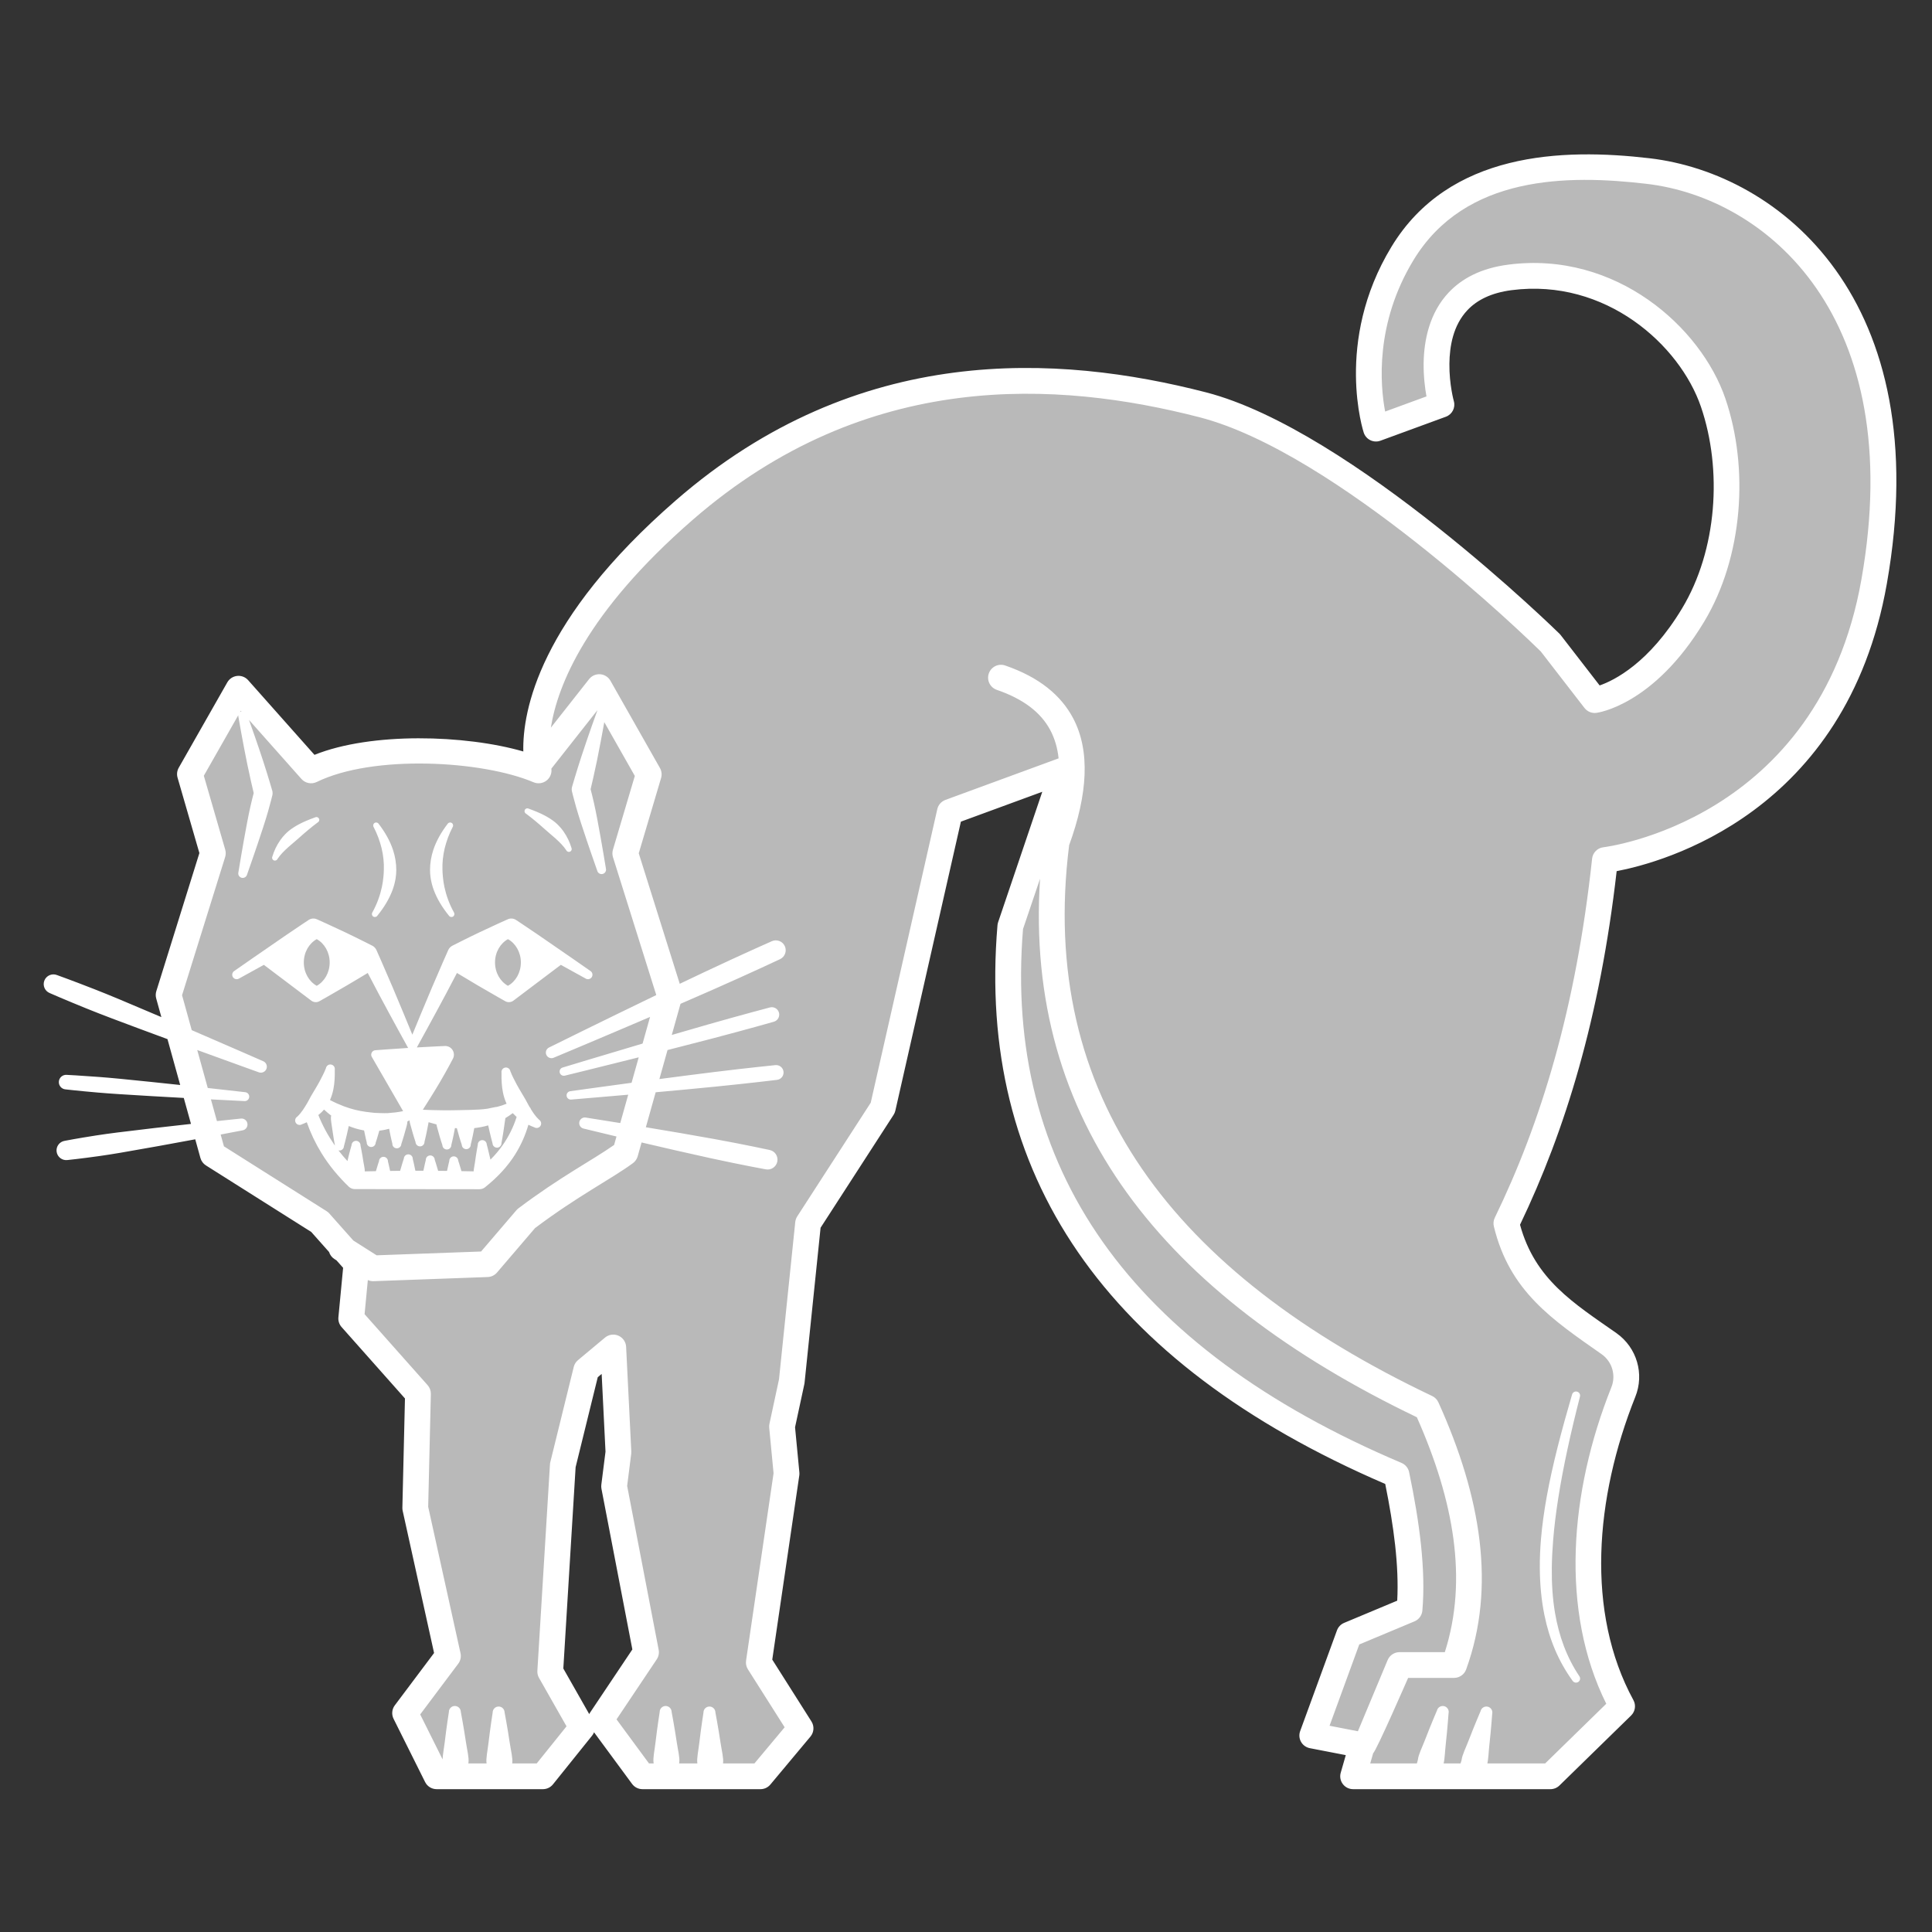 <?xml version="1.0" encoding="UTF-8" standalone="no"?>
<!DOCTYPE svg PUBLIC "-//W3C//DTD SVG 1.1//EN" "http://www.w3.org/Graphics/SVG/1.1/DTD/svg11.dtd">
<svg width="100%" height="100%" viewBox="0 0 150 150" version="1.1" xmlns="http://www.w3.org/2000/svg" xmlns:xlink="http://www.w3.org/1999/xlink" xml:space="preserve" xmlns:serif="http://www.serif.com/" style="fill-rule:evenodd;clip-rule:evenodd;stroke-linejoin:round;stroke-miterlimit:2;">
    <rect x="0" y="0" width="150" height="150" fill="#333333" stroke="none"/>
    <g transform="matrix(1,0,0,1,-188,-17)">
        <g transform="matrix(1.706,0,0,1.675,842.927,28.482)">
            <g id="ger_moscow_pilot_assaulter_3_icon" transform="matrix(0.575,0,0,0.585,-397.611,-48.985)">
                <rect x="24" y="72" width="153" height="153" style="fill:none;"/>
                <g transform="matrix(1.28,0,0,1.16,-269.584,-380.208)">
                    <path d="M251.327,475.979L251.002,479.739L255.13,484.872L254.962,492.682L256.983,502.781L254.334,506.679L256.285,510.996L262.856,510.996L265.277,507.668L263.309,503.843L264.088,489.756L265.536,483.256L267.207,481.716L267.527,488.865L267.26,491.197L269.233,502.523L266.436,507.133L269.013,510.996L276.311,510.996L278.79,507.721L276.209,503.224L277.923,490.328L277.645,487.111L278.246,484.03L279.255,473.241L283.876,465.351L288.024,445.152L295.028,442.314L291.763,452.96C290.488,469.631 298.352,482.317 315.646,490.408C316.279,493.758 316.663,496.914 316.451,499.606L312.713,501.332L310.436,508.212L313.516,508.871L312.962,510.996L325.164,510.996L329.597,506.216C326.534,500.01 327.088,491.911 329.672,484.766C330.109,483.573 329.747,482.206 328.797,481.461C325.907,479.225 323.36,477.441 322.44,473.241C325.328,466.685 327.529,458.756 328.535,448.433C328.535,448.433 342.428,446.669 345.184,429.42C348.166,410.753 338.94,402.391 331.211,401.389C326.06,400.722 319.39,400.867 316.01,407.022C312.651,413.14 314.376,418.976 314.376,418.976L318.424,417.338C318.424,417.338 316.426,409.538 322.667,408.649C328.908,407.76 333.825,412.672 335.228,417.202C336.631,421.732 336.276,427.503 333.992,431.698C331.097,437.017 327.902,437.512 327.902,437.512L325.164,433.605C325.164,433.605 312.553,419.873 303.654,417.346C294.754,414.818 282.634,413.937 271.597,424.54C260.56,435.142 262.59,442.314 262.59,442.314C259.247,440.752 252.184,440.335 248.519,442.314L244.032,436.736L241.028,442.565L242.444,447.967L239.709,457.648L242.444,468.542L249.051,473.15L251.327,475.979Z" style="fill:rgb(185,185,185);"/>
                </g>
                <g transform="matrix(1.02,0,0,1.02,-167.76,54.66)">
                    <path d="M200.376,96.026C199.266,95.551 198.154,95.079 197.124,94.648C196.438,94.361 195.788,94.096 195.197,93.865C193.474,93.189 192.279,92.761 192.279,92.761C191.893,92.607 191.453,92.796 191.299,93.183C191.145,93.569 191.334,94.009 191.721,94.163C191.721,94.163 192.882,94.674 194.598,95.37C195.185,95.608 195.84,95.863 196.534,96.127C197.889,96.64 199.392,97.199 200.85,97.736L201.837,101.3C200.312,101.136 198.654,100.963 197.192,100.82C196.599,100.763 196.037,100.713 195.53,100.675C194.049,100.562 193.031,100.513 193.031,100.513C192.72,100.488 192.447,100.72 192.422,101.032C192.396,101.343 192.629,101.616 192.94,101.641C192.94,101.641 193.951,101.758 195.431,101.886C195.938,101.93 196.501,101.972 197.096,102.01C198.677,102.113 200.488,102.217 202.115,102.306L202.674,104.323C200.89,104.52 198.77,104.762 196.959,104.99C196.374,105.064 195.822,105.141 195.325,105.218C193.873,105.443 192.885,105.635 192.885,105.635C192.473,105.696 192.188,106.08 192.249,106.492C192.31,106.904 192.694,107.189 193.106,107.128C193.106,107.128 194.108,107.025 195.562,106.82C196.061,106.75 196.611,106.664 197.192,106.565C199.043,106.25 201.211,105.854 203.005,105.519L203.406,106.969C203.472,107.209 203.625,107.415 203.835,107.548L212.006,112.715L213.389,114.273C213.456,114.492 213.599,114.689 213.807,114.821L213.963,114.92L214.479,115.501L214.113,119.346C214.087,119.622 214.176,119.897 214.36,120.104L219.278,125.65C219.278,125.65 219.077,134.142 219.077,134.142C219.076,134.222 219.083,134.303 219.101,134.381L221.537,145.423C221.537,145.423 218.489,149.489 218.489,149.489C218.262,149.792 218.226,150.197 218.394,150.535L220.841,155.447C221.01,155.787 221.357,156.001 221.736,156.001L229.982,156.001C230.285,156.001 230.572,155.864 230.762,155.627L233.8,151.841C233.864,151.761 233.914,151.674 233.95,151.582L236.902,155.594C237.09,155.85 237.389,156.001 237.707,156.001L246.864,156.001C247.16,156.001 247.441,155.87 247.631,155.642L250.742,151.916C251.021,151.582 251.052,151.107 250.819,150.74L247.779,145.937C247.779,145.937 249.876,131.633 249.876,131.633C249.888,131.553 249.89,131.472 249.882,131.392L249.547,127.887C249.547,127.887 250.269,124.533 250.269,124.533C250.277,124.497 250.282,124.461 250.286,124.425L251.528,112.389C251.528,112.389 257.195,103.615 257.195,103.615C257.259,103.516 257.304,103.407 257.33,103.293L262.416,80.843C262.416,80.843 268.731,78.523 268.731,78.523C268.731,78.523 265.304,88.655 265.304,88.655C265.278,88.732 265.262,88.811 265.255,88.892C263.631,108.143 273.495,122.871 295.343,132.292C296.004,135.564 296.418,138.655 296.273,141.358C296.273,141.358 292.151,143.084 292.151,143.084C291.894,143.192 291.694,143.402 291.598,143.664L288.741,151.491C288.641,151.766 288.666,152.072 288.81,152.326C288.955,152.581 289.203,152.76 289.491,152.816L292.282,153.357C292.282,153.357 291.889,154.725 291.889,154.725C291.802,155.027 291.862,155.352 292.051,155.603C292.24,155.854 292.536,156.001 292.85,156.001L308.161,156.001C308.422,156.001 308.673,155.899 308.86,155.716L314.422,150.278C314.742,149.965 314.815,149.478 314.601,149.085C310.891,142.269 311.615,133.377 314.745,125.53C315.466,123.749 314.868,121.701 313.297,120.585C313.296,120.583 313.294,120.582 313.292,120.581C309.961,118.244 306.96,116.415 305.802,112.155C309.311,104.834 312.007,96.031 313.3,84.689C316.84,84.014 331.12,80.207 334.264,62.369C338.155,40.291 325.946,30.496 315.864,29.312C309.056,28.513 300.286,28.819 295.819,36.196C291.349,43.577 293.674,50.623 293.674,50.623C293.758,50.881 293.943,51.094 294.188,51.213C294.432,51.331 294.714,51.346 294.969,51.252L300.048,49.389C300.539,49.209 300.809,48.681 300.666,48.178C300.666,48.178 300.304,46.884 300.322,45.273C300.338,43.907 300.61,42.287 301.725,41.106C302.46,40.328 303.56,39.762 305.155,39.556C312.451,38.614 318.201,43.817 319.841,48.618C321.512,53.51 321.099,59.742 318.38,64.271C315.819,68.538 313.097,69.874 311.98,70.263C311.98,70.263 308.952,66.344 308.952,66.344C308.925,66.309 308.895,66.275 308.863,66.244C308.863,66.244 292.764,50.411 281.42,47.49C270.001,44.549 254.454,43.553 240.292,55.889C229.683,65.129 228.392,72.245 228.461,75.392C223.949,74.085 216.662,73.881 212.256,75.654C212.256,75.653 207.11,69.854 207.11,69.854C206.896,69.612 206.579,69.489 206.258,69.523C205.937,69.557 205.652,69.743 205.493,70.023L201.724,76.655C201.591,76.89 201.558,77.168 201.633,77.427L203.326,83.284C203.326,83.284 199.984,94.012 199.984,94.012C199.927,94.195 199.924,94.391 199.975,94.576L200.376,96.026ZM216.397,116.454L216.145,119.103L221.036,124.617C221.203,124.806 221.293,125.052 221.287,125.305C221.287,125.305 221.08,134.068 221.08,134.068L223.589,145.44C223.652,145.725 223.587,146.022 223.413,146.255C223.413,146.255 220.46,150.195 220.46,150.195L222.198,153.686C222.208,153.322 222.305,152.856 222.361,152.376C222.496,151.209 222.686,150.01 222.686,150.01C222.682,149.754 222.886,149.543 223.142,149.539C223.397,149.536 223.608,149.74 223.612,149.995C223.612,149.995 223.838,151.188 224.01,152.351C224.099,152.957 224.254,153.538 224.208,153.922C224.204,153.951 224.199,153.977 224.192,154.001L225.61,154.001L225.609,153.996C225.551,153.613 225.688,153.027 225.758,152.419C225.894,151.251 226.083,150.052 226.083,150.052C226.079,149.797 226.284,149.586 226.539,149.582C226.795,149.578 227.005,149.782 227.009,150.038C227.009,150.038 227.236,151.231 227.407,152.393C227.497,152.999 227.651,153.581 227.605,153.965C227.604,153.978 227.602,153.99 227.6,154.001L229.502,154.001C229.502,154.001 231.815,151.119 231.815,151.119L229.68,147.357C229.584,147.188 229.54,146.996 229.552,146.802L230.529,130.776C230.532,130.716 230.541,130.656 230.556,130.598L232.374,123.203C232.424,122.996 232.54,122.811 232.703,122.675L234.799,120.923C235.09,120.679 235.494,120.622 235.842,120.774C236.189,120.926 236.421,121.262 236.439,121.64L236.841,129.774C236.844,129.832 236.842,129.891 236.834,129.949C236.834,129.949 236.519,132.444 236.519,132.444L238.964,145.173C239.014,145.432 238.96,145.699 238.814,145.918C238.814,145.918 235.695,150.579 235.695,150.579C235.695,150.579 238.213,154.001 238.213,154.001L238.578,154.001C238.574,153.986 238.571,153.97 238.569,153.953C238.511,153.571 238.648,152.985 238.718,152.376C238.854,151.209 239.043,150.01 239.043,150.01C239.039,149.754 239.244,149.543 239.499,149.539C239.755,149.536 239.965,149.74 239.969,149.995C239.969,149.995 240.196,151.188 240.367,152.351C240.457,152.957 240.611,153.538 240.565,153.922C240.562,153.951 240.557,153.977 240.55,154.001L241.967,154.001L241.966,153.996C241.909,153.613 242.045,153.027 242.116,152.419C242.251,151.251 242.441,150.052 242.441,150.052C242.437,149.797 242.641,149.586 242.897,149.582C243.152,149.578 243.363,149.782 243.367,150.038C243.367,150.038 243.593,151.231 243.765,152.393C243.854,152.999 244.009,153.581 243.963,153.965C243.961,153.978 243.96,153.99 243.957,154.001L246.396,154.001C246.396,154.001 248.74,151.194 248.74,151.194L245.891,146.694C245.763,146.492 245.711,146.251 245.746,146.014C245.746,146.014 247.88,131.462 247.88,131.462L247.542,127.923C247.532,127.821 247.538,127.718 247.56,127.618C247.56,127.618 248.302,124.165 248.302,124.165L249.563,111.945C249.58,111.788 249.633,111.638 249.718,111.505C249.718,111.505 255.419,102.678 255.419,102.678L260.585,79.871C260.66,79.541 260.898,79.271 261.216,79.154L269.998,75.927C269.914,75.135 269.706,74.404 269.355,73.74C268.625,72.36 267.268,71.315 265.201,70.605C264.68,70.425 264.401,69.856 264.581,69.334C264.76,68.812 265.329,68.534 265.851,68.713C268.501,69.623 270.187,71.036 271.123,72.804C272.47,75.352 272.249,78.733 270.815,82.672C268.371,102.196 278.942,115.925 298.988,125.462C299.201,125.564 299.372,125.738 299.469,125.954C302.803,133.333 303.931,140.331 301.622,146.698C301.479,147.094 301.103,147.357 300.682,147.357C300.682,147.357 297.119,147.357 297.119,147.357C297.119,147.357 294.622,153.093 294.409,153.196L294.178,154.001L297.798,154.001C297.835,153.871 297.875,153.74 297.879,153.702C297.922,153.306 298.206,152.757 298.431,152.169C298.863,151.041 299.356,149.893 299.356,149.893C299.416,149.645 299.667,149.492 299.915,149.553C300.164,149.613 300.316,149.863 300.256,150.112C300.256,150.112 300.167,151.358 300.034,152.558C299.974,153.095 299.965,153.627 299.873,154.001L301.185,154.001C301.218,153.899 301.261,153.786 301.266,153.745C301.309,153.349 301.592,152.8 301.817,152.211C302.249,151.084 302.742,149.936 302.742,149.936C302.803,149.687 303.053,149.535 303.302,149.595C303.55,149.655 303.703,149.906 303.642,150.154C303.642,150.154 303.554,151.401 303.42,152.601C303.362,153.118 303.352,153.63 303.269,154.001L307.753,154.001C307.753,154.001 312.494,149.366 312.494,149.366C308.91,142.154 309.634,132.945 312.887,124.789C312.888,124.788 312.888,124.786 312.889,124.784C313.264,123.858 312.954,122.795 312.14,122.216C308.308,119.528 304.99,117.333 303.771,112.283C303.716,112.057 303.742,111.82 303.843,111.611C307.424,104.24 310.148,95.324 311.395,83.718C311.445,83.254 311.81,82.885 312.275,82.832C312.275,82.832 328.974,80.866 332.294,62.022C335.889,41.625 324.945,32.392 315.63,31.298C309.512,30.58 301.545,30.602 297.53,37.232C294.531,42.184 294.954,46.961 295.335,48.987C295.335,48.987 298.542,47.811 298.542,47.811C298.429,47.178 298.311,46.267 298.322,45.25C298.343,43.433 298.787,41.304 300.271,39.733C301.268,38.677 302.735,37.852 304.899,37.573C313.265,36.493 319.853,42.466 321.734,47.972C323.584,53.387 323.105,60.286 320.095,65.301C316.154,71.864 311.735,72.392 311.735,72.392C311.379,72.442 311.024,72.297 310.804,72.013C310.804,72.013 307.411,67.621 307.408,67.618C306.435,66.662 291.547,52.163 280.922,49.427C270.009,46.616 255.14,45.608 241.606,57.397C233.342,64.594 231.111,70.287 230.599,73.542L233.566,69.771C233.773,69.509 234.096,69.368 234.428,69.393C234.76,69.418 235.058,69.607 235.222,69.897L239.063,76.676C239.197,76.913 239.229,77.193 239.152,77.453C239.152,77.453 237.419,83.3 237.419,83.3L240.6,93.439C241.256,93.125 241.9,92.818 242.518,92.527C245.425,91.154 247.736,90.134 247.736,90.134C248.121,89.958 248.577,90.128 248.753,90.513C248.929,90.898 248.759,91.354 248.374,91.53C248.374,91.53 246.09,92.608 243.148,93.906C242.354,94.256 241.514,94.623 240.66,94.993L239.981,97.414C240.929,97.137 241.871,96.863 242.752,96.611C245.455,95.838 247.592,95.277 247.592,95.277C247.898,95.193 248.215,95.374 248.299,95.68C248.383,95.987 248.203,96.304 247.896,96.388C247.896,96.388 245.773,96.995 243.052,97.708C241.979,97.99 240.814,98.29 239.652,98.585L239.02,100.839C240.441,100.651 241.909,100.461 243.237,100.297C245.911,99.968 248.016,99.757 248.016,99.757C248.332,99.722 248.617,99.95 248.652,100.266C248.688,100.582 248.46,100.867 248.144,100.902C248.144,100.902 246.044,101.16 243.363,101.428C241.908,101.573 240.283,101.725 238.732,101.865L237.97,104.582C239.69,104.867 241.629,105.196 243.312,105.503C245.703,105.94 247.568,106.346 247.568,106.346C247.984,106.429 248.253,106.834 248.17,107.249C248.087,107.665 247.682,107.935 247.267,107.851C247.267,107.851 245.389,107.508 243.014,106.991C241.313,106.62 239.357,106.168 237.638,105.764L237.337,106.838C237.276,107.053 237.145,107.242 236.965,107.374C235.228,108.646 232.741,109.882 229.372,112.414L226.42,115.868C226.238,116.081 225.975,116.208 225.696,116.218L216.841,116.54C216.688,116.546 216.536,116.516 216.397,116.454ZM268.558,85.278L267.237,89.183C265.727,107.662 275.444,121.68 296.608,130.658C296.91,130.786 297.129,131.054 297.196,131.375C298.013,135.291 298.497,138.982 298.224,142.129C298.192,142.499 297.957,142.821 297.614,142.965C297.614,142.965 293.327,144.76 293.327,144.76C293.327,144.76 291.022,151.075 291.022,151.075L293.222,151.502L295.53,145.972C295.685,145.6 296.049,145.357 296.452,145.357C296.452,145.357 299.967,145.357 299.967,145.357C301.766,139.724 300.665,133.582 297.796,127.109C278.038,117.616 267.333,104.088 268.558,85.278ZM233.575,150.168C233.595,150.127 233.617,150.088 233.643,150.05C233.643,150.05 236.923,145.147 236.923,145.147L234.525,132.665C234.505,132.562 234.502,132.456 234.515,132.351C234.515,132.351 234.839,129.785 234.839,129.785C234.839,129.785 234.541,123.745 234.541,123.745C234.541,123.745 234.238,123.999 234.238,123.999C234.238,123.999 232.52,130.988 232.52,130.988C232.52,130.988 231.566,146.628 231.566,146.628L233.575,150.168ZM309.84,125.343C309.03,128.128 308.322,130.79 307.869,133.306C307.668,134.428 307.517,135.52 307.427,136.58C307.364,137.335 307.333,138.073 307.337,138.793C307.343,140.083 307.458,141.315 307.696,142.482C308.079,144.362 308.784,146.072 309.886,147.59C309.986,147.733 310.184,147.768 310.328,147.668C310.471,147.568 310.506,147.37 310.406,147.227C309.42,145.755 308.827,144.114 308.52,142.328C308.328,141.206 308.254,140.028 308.268,138.796C308.276,138.1 308.313,137.388 308.372,136.658C308.456,135.623 308.588,134.555 308.759,133.455C309.149,130.954 309.74,128.293 310.452,125.51C310.498,125.341 310.399,125.167 310.23,125.121C310.061,125.074 309.887,125.174 309.84,125.343ZM230.638,76.725C230.683,77.05 230.567,77.38 230.319,77.605C230.03,77.866 229.616,77.936 229.257,77.784C225.261,76.091 216.815,75.616 212.433,77.762C212.029,77.959 211.543,77.863 211.245,77.527L207.176,72.941C207.408,73.589 207.865,74.883 208.25,76.062C208.662,77.323 208.983,78.445 208.983,78.445C209.014,78.564 209.015,78.69 208.984,78.809C208.984,78.809 208.862,79.326 208.654,80.053C208.547,80.423 208.416,80.846 208.274,81.285C207.717,83 207.026,84.952 207.026,84.952C206.978,85.138 206.789,85.25 206.603,85.203C206.418,85.155 206.305,84.966 206.353,84.78C206.353,84.78 206.684,82.736 207.02,80.964C207.106,80.51 207.194,80.077 207.278,79.701C207.388,79.215 207.486,78.827 207.541,78.621C207.45,78.243 207.244,77.359 207.043,76.382C206.692,74.675 206.354,72.7 206.354,72.7C206.342,72.658 206.34,72.615 206.344,72.574L203.671,77.277L205.331,83.018C205.385,83.206 205.383,83.406 205.325,83.593C205.325,83.593 201.981,94.326 201.981,94.326L202.732,97.039C205.762,98.347 208.269,99.449 208.269,99.449C208.506,99.544 208.622,99.814 208.528,100.051C208.433,100.288 208.163,100.404 207.926,100.31C207.926,100.31 205.837,99.56 203.159,98.583L203.976,101.533C205.673,101.72 206.875,101.858 206.875,101.858C207.066,101.873 207.209,102.041 207.193,102.232C207.178,102.423 207.01,102.565 206.819,102.55C206.819,102.55 205.757,102.498 204.221,102.418L204.688,104.104C205.804,103.985 206.529,103.91 206.529,103.91C206.782,103.873 207.017,104.047 207.055,104.3C207.092,104.553 206.917,104.789 206.664,104.826C206.664,104.826 206.005,104.954 204.977,105.149L205.231,106.064L213.195,111.1C213.274,111.15 213.346,111.211 213.408,111.281L215.272,113.382L217.079,114.53C217.079,114.53 225.184,114.235 225.184,114.235L227.922,111.032C227.969,110.977 228.022,110.927 228.08,110.883C231.327,108.432 233.763,107.18 235.506,105.959L235.691,105.301C234.183,104.941 233.15,104.688 233.15,104.688C232.914,104.641 232.76,104.411 232.808,104.175C232.855,103.939 233.085,103.785 233.321,103.832C233.321,103.832 234.409,104.002 235.984,104.257L236.602,102.054C234.098,102.274 232.182,102.432 232.182,102.432C232.003,102.452 231.841,102.322 231.821,102.143C231.801,101.964 231.93,101.802 232.11,101.782C232.11,101.782 234.198,101.488 236.862,101.128L237.417,99.151C234.296,99.935 231.691,100.572 231.691,100.572C231.517,100.62 231.337,100.518 231.289,100.344C231.241,100.169 231.344,99.989 231.518,99.942C231.518,99.942 234.394,99.067 237.716,98.082L238.297,96.012C234.389,97.689 230.828,99.178 230.828,99.178C230.609,99.278 230.35,99.181 230.25,98.962C230.15,98.743 230.247,98.484 230.466,98.384C230.466,98.384 234.562,96.352 238.773,94.318L238.776,94.306L235.42,83.607C235.36,83.417 235.359,83.214 235.415,83.024C235.415,83.024 237.114,77.292 237.114,77.292L234.745,73.113C234.615,73.841 234.4,75.015 234.181,76.085C233.98,77.062 233.773,77.946 233.683,78.322C233.738,78.53 233.836,78.918 233.946,79.404C234.03,79.78 234.118,80.213 234.204,80.667C234.54,82.438 234.871,84.483 234.871,84.483C234.919,84.669 234.806,84.858 234.621,84.906C234.435,84.953 234.246,84.841 234.198,84.655C234.198,84.655 233.506,82.703 232.95,80.988C232.808,80.548 232.677,80.126 232.57,79.756C232.362,79.029 232.24,78.512 232.24,78.512C232.209,78.392 232.21,78.267 232.241,78.148C232.241,78.148 232.562,77.025 232.974,75.765C233.515,74.108 234.199,72.225 234.199,72.225C234.203,72.211 234.207,72.198 234.212,72.185L230.638,76.725ZM219.135,103.33C218.935,103.372 218.738,103.404 218.544,103.429C218.482,103.437 218.064,103.477 217.952,103.485C217.69,103.501 216.971,103.468 216.913,103.464C216.742,103.451 216.26,103.388 216.239,103.385C215.958,103.343 215.679,103.297 215.399,103.224C215.119,103.15 214.839,103.07 214.558,102.963C214.192,102.823 213.826,102.664 213.461,102.468C213.572,102.214 213.659,101.946 213.717,101.662C213.819,101.168 213.842,100.667 213.831,100.113C213.864,99.924 213.737,99.744 213.548,99.711C213.359,99.678 213.179,99.805 213.146,99.994C212.997,100.38 212.816,100.708 212.64,101.046C212.522,101.271 212.393,101.474 212.273,101.683C212.174,101.856 212.069,102.02 211.974,102.187C211.875,102.359 211.797,102.534 211.696,102.701C211.467,103.083 211.254,103.444 210.92,103.761C210.757,103.863 210.707,104.077 210.809,104.24C210.91,104.402 211.124,104.452 211.287,104.351C211.416,104.303 211.54,104.251 211.66,104.194C211.957,105.04 212.337,105.836 212.796,106.586C213.379,107.537 214.095,108.407 214.929,109.209C215.054,109.323 215.217,109.386 215.386,109.386L225.062,109.396C225.212,109.396 225.357,109.347 225.476,109.257C226.494,108.448 227.263,107.594 227.828,106.694C228.295,105.949 228.628,105.18 228.856,104.389C229.002,104.461 229.155,104.527 229.315,104.587C229.478,104.688 229.692,104.638 229.793,104.476C229.895,104.313 229.845,104.099 229.682,103.997C229.424,103.752 229.238,103.48 229.06,103.193C229.037,103.123 228.998,103.06 228.947,103.007L228.906,102.937C228.805,102.77 228.727,102.595 228.628,102.423C228.533,102.256 228.428,102.092 228.329,101.919C228.209,101.71 228.08,101.507 227.962,101.282C227.786,100.944 227.605,100.616 227.456,100.23C227.423,100.041 227.243,99.914 227.054,99.947C226.865,99.98 226.738,100.16 226.771,100.349C226.76,100.903 226.783,101.404 226.885,101.898C226.947,102.201 227.042,102.487 227.164,102.755C226.923,102.858 226.676,102.937 226.423,102.999C226.389,102.985 225.749,103.132 225.679,103.142C225.269,103.202 224.855,103.219 224.436,103.233C224.154,103.242 223.872,103.246 223.591,103.252C223.149,103.26 222.714,103.272 222.288,103.266C221.711,103.259 221.166,103.247 220.664,103.224C220.977,102.736 221.532,101.858 222.009,101.047C222.55,100.125 222.983,99.288 222.983,99.288C223.106,99.079 223.107,98.82 222.987,98.61C222.867,98.399 222.643,98.27 222.401,98.27C222.401,98.27 221.365,98.315 220.2,98.382C220.334,98.139 221.482,96.06 222.458,94.225C222.773,93.632 223.069,93.065 223.312,92.598C223.711,92.84 224.317,93.206 224.927,93.564C225.974,94.18 227.031,94.775 227.031,94.775C227.227,94.899 227.478,94.894 227.671,94.764L231.373,91.967C232.443,92.56 233.297,93.03 233.297,93.03C233.459,93.131 233.674,93.081 233.775,92.918C233.876,92.755 233.826,92.541 233.664,92.44C233.664,92.44 231.335,90.811 229.626,89.644C228.652,88.979 227.881,88.469 227.881,88.469C227.687,88.348 227.443,88.336 227.237,88.436C227.237,88.436 226.157,88.916 225.09,89.425C224.024,89.934 222.972,90.473 222.972,90.473C222.828,90.543 222.712,90.66 222.643,90.804C222.643,90.804 222.038,92.159 221.38,93.711C220.81,95.053 220.2,96.538 219.851,97.392C219.502,96.538 218.891,95.053 218.322,93.711C217.663,92.159 217.058,90.804 217.058,90.804C216.989,90.66 216.874,90.543 216.73,90.473C216.73,90.473 215.678,89.934 214.611,89.425C213.544,88.916 212.464,88.436 212.464,88.436C212.258,88.336 212.015,88.348 211.82,88.469C211.82,88.469 211.049,88.979 210.075,89.644C208.367,90.811 206.038,92.44 206.038,92.44C205.875,92.541 205.825,92.755 205.926,92.918C206.028,93.081 206.242,93.131 206.405,93.03C206.405,93.03 207.259,92.56 208.329,91.967L212.031,94.764C212.223,94.894 212.474,94.899 212.671,94.775C212.671,94.775 213.728,94.18 214.774,93.564C215.385,93.206 215.991,92.84 216.39,92.598C216.632,93.065 216.929,93.632 217.244,94.225C218.282,96.177 219.515,98.406 219.515,98.406C219.517,98.411 219.52,98.417 219.523,98.422C218.233,98.503 217.005,98.598 217.005,98.598C216.877,98.598 216.76,98.668 216.699,98.781C216.639,98.893 216.645,99.029 216.715,99.136L219.135,103.33ZM227.64,103.486C227.457,103.627 227.267,103.755 227.07,103.87C227.05,104.045 227.013,104.245 226.986,104.451C226.896,105.126 226.767,105.807 226.767,105.807C226.774,105.999 226.625,106.16 226.433,106.168C226.242,106.175 226.08,106.026 226.073,105.834C226.073,105.834 225.892,105.165 225.75,104.498C225.745,104.478 225.741,104.458 225.737,104.438C225.385,104.539 225.023,104.608 224.656,104.65C224.642,104.721 224.627,104.794 224.613,104.868C224.516,105.403 224.382,105.925 224.382,105.925C224.39,106.116 224.24,106.278 224.049,106.285C223.857,106.292 223.696,106.143 223.688,105.951C223.688,105.951 223.515,105.441 223.377,104.916C223.354,104.828 223.328,104.742 223.305,104.66C223.256,104.655 223.206,104.65 223.157,104.644C223.141,104.725 223.123,104.808 223.108,104.894C223.01,105.428 222.877,105.95 222.877,105.95C222.884,106.142 222.735,106.303 222.543,106.311C222.352,106.318 222.19,106.168 222.183,105.977C222.183,105.977 222.01,105.467 221.872,104.942C221.815,104.727 221.745,104.524 221.722,104.362C221.513,104.308 221.31,104.25 221.112,104.191C221.091,104.329 221.054,104.487 221.024,104.651C220.927,105.185 220.794,105.707 220.794,105.707C220.801,105.899 220.651,106.06 220.46,106.068C220.268,106.075 220.107,105.925 220.099,105.734C220.099,105.734 219.927,105.224 219.788,104.699C219.722,104.449 219.639,104.216 219.631,104.044C219.574,104.076 219.518,104.107 219.461,104.137C219.462,104.144 219.463,104.151 219.463,104.159C219.467,104.334 219.377,104.583 219.306,104.851C219.167,105.376 218.995,105.886 218.995,105.886C218.987,106.078 218.826,106.227 218.634,106.22C218.443,106.213 218.293,106.051 218.3,105.859C218.3,105.859 218.167,105.338 218.07,104.803C218.063,104.769 218.057,104.734 218.05,104.7C217.948,104.728 217.846,104.752 217.743,104.774C217.592,104.807 217.441,104.831 217.29,104.848C217.157,105.336 217.005,105.784 217.005,105.784C216.998,105.975 216.836,106.125 216.645,106.117C216.453,106.11 216.304,105.948 216.311,105.757C216.311,105.757 216.199,105.316 216.105,104.83C216.073,104.825 216.041,104.819 216.01,104.813C215.638,104.744 215.272,104.636 214.918,104.487C214.9,104.564 214.882,104.642 214.865,104.721C214.723,105.388 214.542,106.057 214.542,106.057C214.535,106.248 214.373,106.398 214.182,106.391C214.161,106.39 214.14,106.387 214.12,106.383C214.338,106.668 214.569,106.943 214.815,107.21L214.815,107.208C214.956,106.589 215.134,105.972 215.134,105.972C215.142,105.78 215.303,105.631 215.495,105.638C215.686,105.646 215.836,105.807 215.828,105.999C215.828,105.999 215.959,106.627 216.051,107.256C216.093,107.539 216.171,107.812 216.16,108.011C216.404,108.006 216.696,108 217.023,107.994C217.144,107.57 217.264,107.214 217.264,107.214C217.272,107.023 217.433,106.873 217.625,106.88C217.816,106.888 217.966,107.049 217.958,107.241C217.958,107.241 218.043,107.572 218.126,107.976C218.377,107.973 218.637,107.97 218.902,107.967C219.036,107.475 219.19,107.021 219.19,107.021C219.197,106.83 219.358,106.68 219.55,106.688C219.742,106.695 219.891,106.857 219.884,107.048C219.884,107.048 219.994,107.48 220.087,107.961L220.707,107.961C220.796,107.515 220.894,107.133 220.894,107.133C220.887,106.941 221.036,106.78 221.228,106.772C221.419,106.765 221.581,106.914 221.588,107.106C221.588,107.106 221.725,107.509 221.852,107.967C222.089,107.969 222.32,107.972 222.542,107.974C222.628,107.554 222.717,107.204 222.717,107.204C222.71,107.012 222.859,106.851 223.051,106.844C223.242,106.836 223.404,106.986 223.411,107.177C223.411,107.177 223.538,107.553 223.662,107.991C224.043,107.997 224.366,108.004 224.605,108.009C224.617,107.808 224.677,107.56 224.711,107.304C224.801,106.627 224.929,105.944 224.929,105.944C224.922,105.752 225.072,105.59 225.263,105.583C225.455,105.576 225.616,105.725 225.624,105.917C225.624,105.917 225.777,106.486 225.912,107.098C226.26,106.751 226.563,106.393 226.825,106.024C227.332,105.31 227.694,104.562 227.943,103.784L227.64,103.486ZM212.998,103.209C212.9,103.323 212.796,103.431 212.681,103.529C212.64,103.564 212.598,103.599 212.557,103.633C212.886,104.457 213.302,105.222 213.795,105.936C213.811,105.959 213.827,105.982 213.844,106.006C213.82,105.878 213.709,105.274 213.629,104.674C213.582,104.324 213.514,103.993 213.534,103.771C213.536,103.746 213.54,103.723 213.553,103.704C213.558,103.697 213.562,103.692 213.565,103.688C213.373,103.54 213.184,103.38 212.998,103.209ZM212.432,89.97C213.027,90.299 213.436,90.987 213.436,91.782C213.436,92.577 213.027,93.266 212.432,93.595C211.838,93.266 211.429,92.577 211.429,91.782C211.429,90.987 211.838,90.299 212.432,89.97ZM227.269,89.97C226.675,90.299 226.266,90.987 226.266,91.782C226.266,92.577 226.675,93.266 227.269,93.595C227.863,93.266 228.272,92.577 228.272,91.782C228.272,90.987 227.863,90.299 227.269,89.97ZM222.588,81.015C222.09,81.67 221.71,82.337 221.479,83.036C221.31,83.547 221.223,84.072 221.223,84.603C221.223,84.816 221.24,85.029 221.274,85.242C221.324,85.551 221.403,85.859 221.517,86.164C221.767,86.834 222.157,87.49 222.692,88.15C222.763,88.256 222.907,88.284 223.013,88.213C223.119,88.141 223.147,87.997 223.076,87.891C222.703,87.213 222.478,86.559 222.34,85.923C222.281,85.652 222.245,85.386 222.22,85.121C222.203,84.942 222.192,84.765 222.187,84.588C222.18,84.308 222.186,84.03 222.217,83.752C222.248,83.472 222.292,83.193 222.361,82.912C222.496,82.364 222.693,81.816 222.979,81.263C223.048,81.156 223.016,81.012 222.908,80.944C222.8,80.875 222.657,80.907 222.588,81.015ZM216.848,81.263C217.135,81.816 217.331,82.364 217.466,82.912C217.535,83.193 217.58,83.472 217.61,83.752C217.641,84.03 217.648,84.308 217.64,84.588C217.635,84.765 217.625,84.942 217.607,85.121C217.582,85.386 217.546,85.652 217.487,85.923C217.349,86.559 217.124,87.213 216.751,87.891C216.68,87.997 216.708,88.141 216.814,88.213C216.92,88.284 217.064,88.256 217.135,88.15C217.67,87.49 218.06,86.834 218.31,86.164C218.424,85.859 218.503,85.551 218.553,85.242C218.587,85.029 218.605,84.816 218.604,84.603C218.604,84.072 218.518,83.547 218.349,83.036C218.117,82.337 217.738,81.67 217.239,81.015C217.17,80.907 217.027,80.875 216.919,80.944C216.811,81.012 216.78,81.156 216.848,81.263ZM209.386,83.744C209.6,83.419 209.885,83.133 210.232,82.818C210.368,82.695 210.516,82.574 210.67,82.441C210.81,82.32 210.956,82.193 211.11,82.058C211.321,81.873 211.538,81.674 211.789,81.47C212.015,81.286 212.245,81.094 212.512,80.899C212.62,80.842 212.661,80.709 212.604,80.602C212.547,80.494 212.414,80.453 212.306,80.51C211.829,80.685 211.412,80.855 211.039,81.055C210.743,81.214 210.482,81.384 210.255,81.567C210.153,81.649 210.063,81.738 209.978,81.827C209.839,81.973 209.716,82.118 209.611,82.269C209.304,82.708 209.116,83.132 208.988,83.557C208.936,83.667 208.984,83.798 209.094,83.85C209.204,83.901 209.335,83.853 209.386,83.744ZM232.197,82.881C232.069,82.457 231.881,82.032 231.574,81.593C231.469,81.442 231.345,81.297 231.207,81.152C231.122,81.062 231.031,80.974 230.93,80.892C230.703,80.708 230.441,80.538 230.145,80.379C229.773,80.179 229.356,80.009 228.878,79.834C228.771,79.778 228.638,79.819 228.581,79.926C228.524,80.033 228.565,80.166 228.672,80.223C228.939,80.418 229.17,80.61 229.396,80.794C229.646,80.998 229.863,81.198 230.075,81.382C230.229,81.517 230.374,81.644 230.514,81.765C230.668,81.899 230.816,82.019 230.952,82.142C231.3,82.458 231.584,82.743 231.798,83.068C231.85,83.178 231.981,83.225 232.091,83.174C232.201,83.122 232.248,82.991 232.197,82.881ZM206.481,72.333C206.512,72.309 206.548,72.291 206.588,72.279L206.542,72.226L206.481,72.333Z" style="fill:white;"/>
                </g>
            </g>
        </g>
    </g>
</svg>
